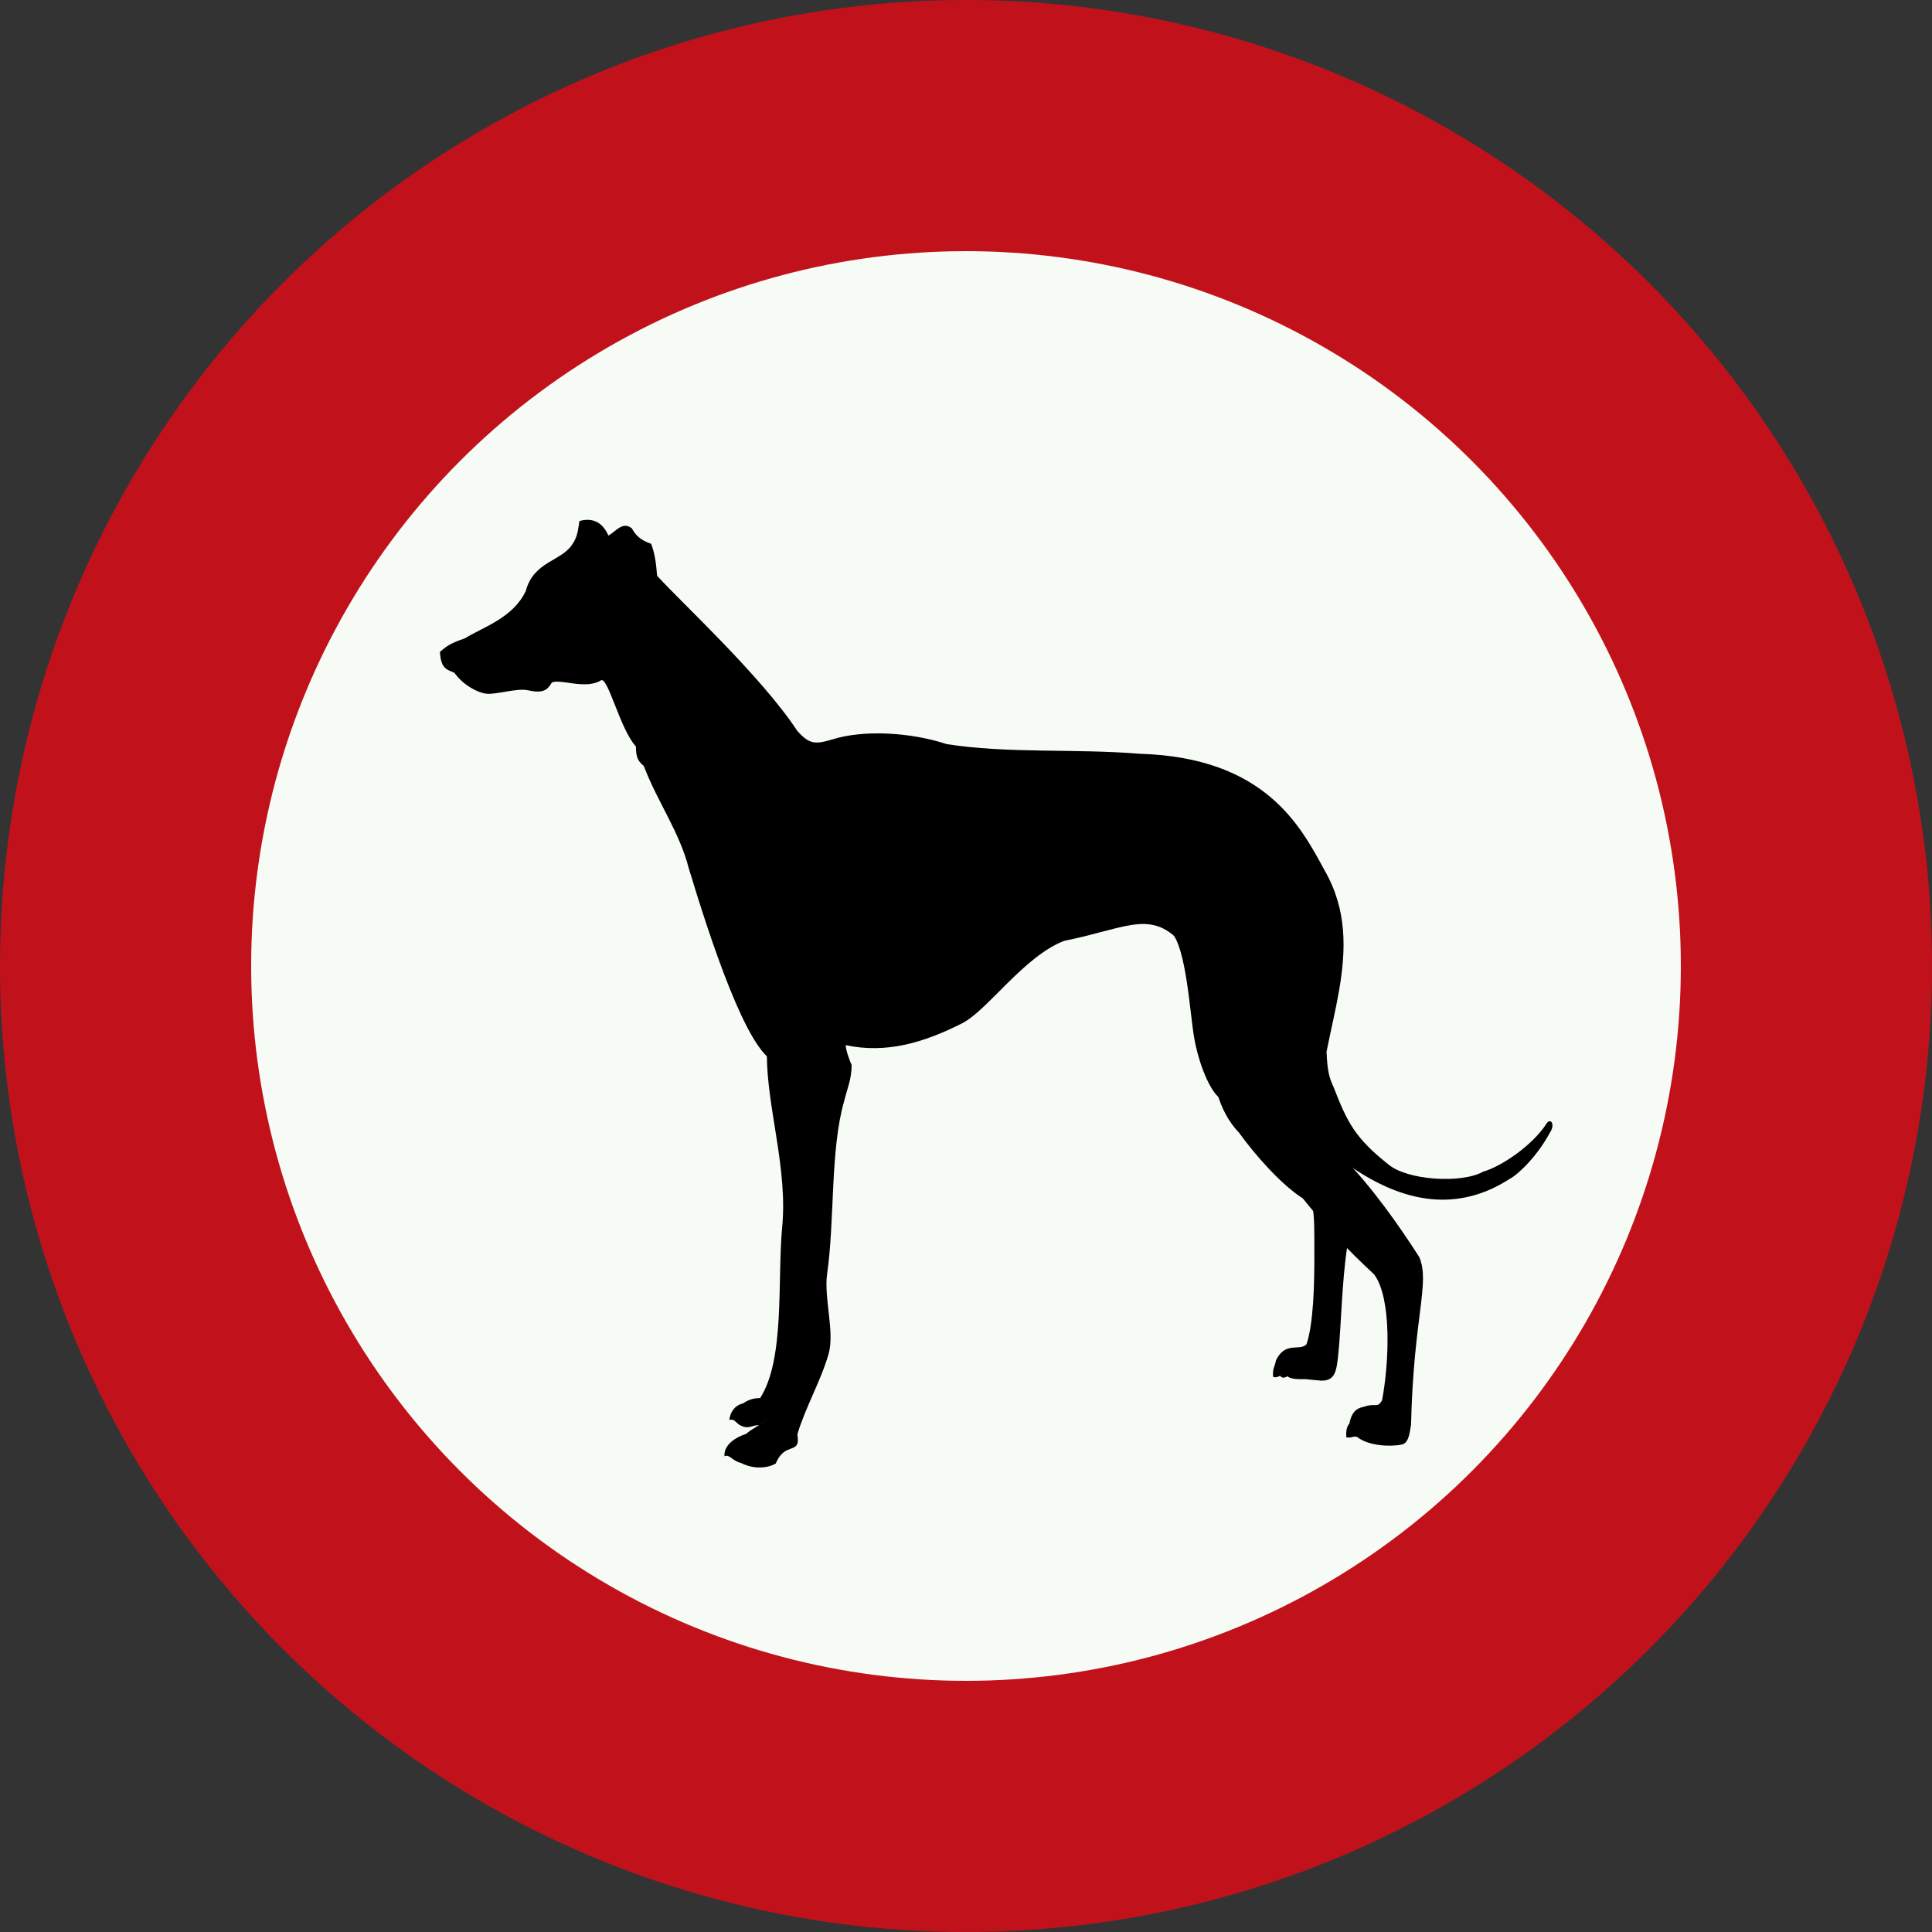 <?xml version="1.0" encoding="UTF-8" standalone="no"?>
<svg id="Nederlands_verkeersbord_L1030" width="100" height="100" viewBox="0 0 100 100" xmlns="http://www.w3.org/2000/svg" version="1.1">
<rect x="0" y="0" width="100" height="100" fill="#333333" stroke="none"/>
<g>
  <circle
     id="witte cirkel met rode rand"
     cx="50"
     cy="50"
     r="43.5"
     stroke-width="13"
     stroke="#c1121c"
     fill="#f7fbf5" />
  <g
     id="g3807"
     transform="matrix(-0.141,0,0,0.177,80.38,26.877)">
	<g
		 id="g3811">
		<path
		   id="path3813"
		   d="m 83.089,155.907 c -0.274,5.527 -1.093,7.653 -2.458,9.922 -5.189,10.635 -7.92,15.03 -20.208,22.826 -6.962,4.68 -26.896,5.669 -34.815,2.126 -6.827,-1.561 -18.295,-7.796 -23.347,-14.174 -1.366,-1.56 -3.277,0.28 -1.093,2.834 4.369,6.521 11.333,12.053 14.746,13.471 19.387,9.922 39.048,6.944 58.436,-3.691 0.683,-0.847 1.911,-1.555 3.003,-2.692 0.136,-2.406 16.993,-13.35 18.359,-14.91 C 95.985,169.35 84.181,158.176 83.089,155.907 z"
		   style="fill-rule:evenodd" />
		<path
		   id="path3815"
		   d="m 75.579,213.041 c 1.911,10.063 2.185,23.111 3.14,30.483 0.684,5.247 0.955,8.505 6.417,8.361 2.185,-0.137 3.96,-0.28 5.597,-0.423 1.775,0 5.462,0.143 6.691,-0.851 1.365,0.565 2.048,0.565 2.729,-0.144 0.957,0.429 1.775,0.57 2.595,0.285 0.137,-2.834 -0.546,-2.554 -1.092,-4.823 -3.414,-5.669 -8.738,-2.549 -11.196,-4.674 -2.457,-5.813 -3.003,-16.872 -2.867,-28.215 0,-3.258 -0.184,-9.738 0.908,-12.858 -3.413,2.699 -9.099,9.601 -12.922,12.859 z"
		   style="fill-rule:evenodd" />
		<path
		   id="path3817"
		   d="m 140.16,120.761 c -5.599,4.252 -6.964,24.373 -8.466,30.894 -1.092,5.384 -4.78,14.602 -9.286,17.58 1.503,-5.532 1.913,-10.07 2.323,-16.728 3.55,-8.51 6.818,-21.546 8.455,-26.649 2.049,-1.843 3.833,-3.397 6.974,-5.097 z"
		   style="fill-rule:evenodd" />
		<path
		   id="path3819"
		   d="m 288.567,156.488 c 0,15.596 -7.781,33.59 -5.596,50.74 1.777,15.597 -1.091,38.423 8.058,49.762 2.592,0 4.505,0.57 6.278,1.56 3.006,0.571 4.644,2.411 5.054,4.822 -2.186,-0.427 -2.458,1.132 -4.37,1.703 -2.868,1.132 -4.095,-0.284 -6.689,-0.142 -3.141,-1.418 -5.832,-5.012 -6.652,-9.407 -1.09,-1.846 -2.14,-5.246 -2.685,-7.377 -2.868,-8.505 -3.093,-21.216 -2.821,-30.857 -0.41,-12.333 1.864,-31.615 3.504,-43.097 0.682,-4.109 1.595,-8.601 2.412,-12.853 l 0.092,-2.927 c 0.817,-0.142 2.46,-1.357 3.415,-1.927 z"
		   style="fill-rule:evenodd" />
		<path
		   id="path3821"
		   d="m 328.85,16.542 c -9.285,8.081 -38.232,29.347 -51.477,45.366 -4.505,3.972 -6.553,3.972 -13.104,2.411 -11.47,-2.834 -28.809,-1.983 -41.645,1.418 -22.391,2.836 -46.693,1.277 -70.996,2.836 -46.285,1.132 -59.12,21.409 -67.857,34.167 -16.521,22.966 1.775,46.782 1.775,69.613 -1.775,2.121 -8.976,11.891 -8.976,14.726 -9.693,7.795 -20.106,19.439 -27.479,28.653 -4.095,7.515 2.048,17.156 3.003,49.057 0.547,2.978 1.093,5.532 3.55,5.812 4.506,0.709 12.426,0.28 16.249,-2.269 1.773,-0.286 1.912,0.428 3.96,0.144 0.136,-1.275 0,-3.121 -1.094,-3.974 -0.819,-3.257 -2.457,-4.536 -5.325,-4.96 -4.641,-1.274 -4.778,0.566 -6.689,-1.84 -2.594,-10.778 -3.685,-29.775 2.869,-36.863 9.42,-6.949 18.431,-14.464 26.213,-22.259 7.919,-3.972 17.749,-12.904 23.346,-19.14 7.92,-6.603 10.027,-15.596 10.847,-26.654 3.958,-10.207 5.128,-16.729 7.859,-26.511 12.697,-13.044 20.89,-6.949 45.602,-2.977 14.745,4.535 27.989,20.274 37.41,24.099 14.064,5.674 27.852,8.932 42.733,6.383 0,1.417 -1.638,4.96 -2.185,5.812 0,4.109 1.64,6.949 2.731,10.492 5.188,14.316 3.415,34.874 6.28,50.613 1.23,7.087 -2.865,17.014 -0.547,23.392 2.867,7.938 8.602,15.738 11.469,23.534 -1.365,6.239 4.507,1.841 7.92,8.504 2.729,1.279 7.782,1.846 12.697,-0.137 3.549,-0.709 4.232,-2.698 6.145,-1.984 0.272,-3.548 -4.505,-5.674 -7.918,-6.525 -5.188,-3.544 -8.057,-1.982 -10.924,-11.197 0,-1.421 -1.638,-3.686 -1.638,-4.965 -8.054,-24.243 -2.595,-65.643 1.912,-89.886 v -2.835 c 10.103,-2.692 23.617,-35.3 31.675,-56.568 3.413,-10.631 11.332,-19.14 16.52,-29.913 1.912,-1.277 2.869,-2.269 2.869,-5.669 6.006,-5.246 10.375,-20.985 12.968,-19.283 5.6,2.695 14.747,-0.568 17.888,0.566 1.64,2.269 3.276,3.261 8.874,2.269 3.823,-0.708 12.152,1.417 15.292,0.992 3.141,-0.283 8.465,-2.552 11.605,-6.095 2.867,-0.992 4.917,-1.134 5.324,-6.095 -2.185,-1.561 -3.822,-2.552 -9.147,-3.972 -6.554,-3.26 -17.75,-5.952 -22.39,-13.893 -2.869,-8.647 -13.109,-8.647 -17.067,-13.611 -2.049,-2.269 -2.185,-4.82 -2.597,-6.806 -4.367,-0.991 -8.327,0 -10.649,4.255 -2.865,-1.278 -5.185,-4.255 -8.6,-2.126 -1.365,1.984 -3.003,3.403 -7.101,4.535 -1.365,2.98 -1.773,5.389 -2.18,9.358 z"
		   style="fill-rule:evenodd" />
	</g>
  </g>
  </g>
</svg>
